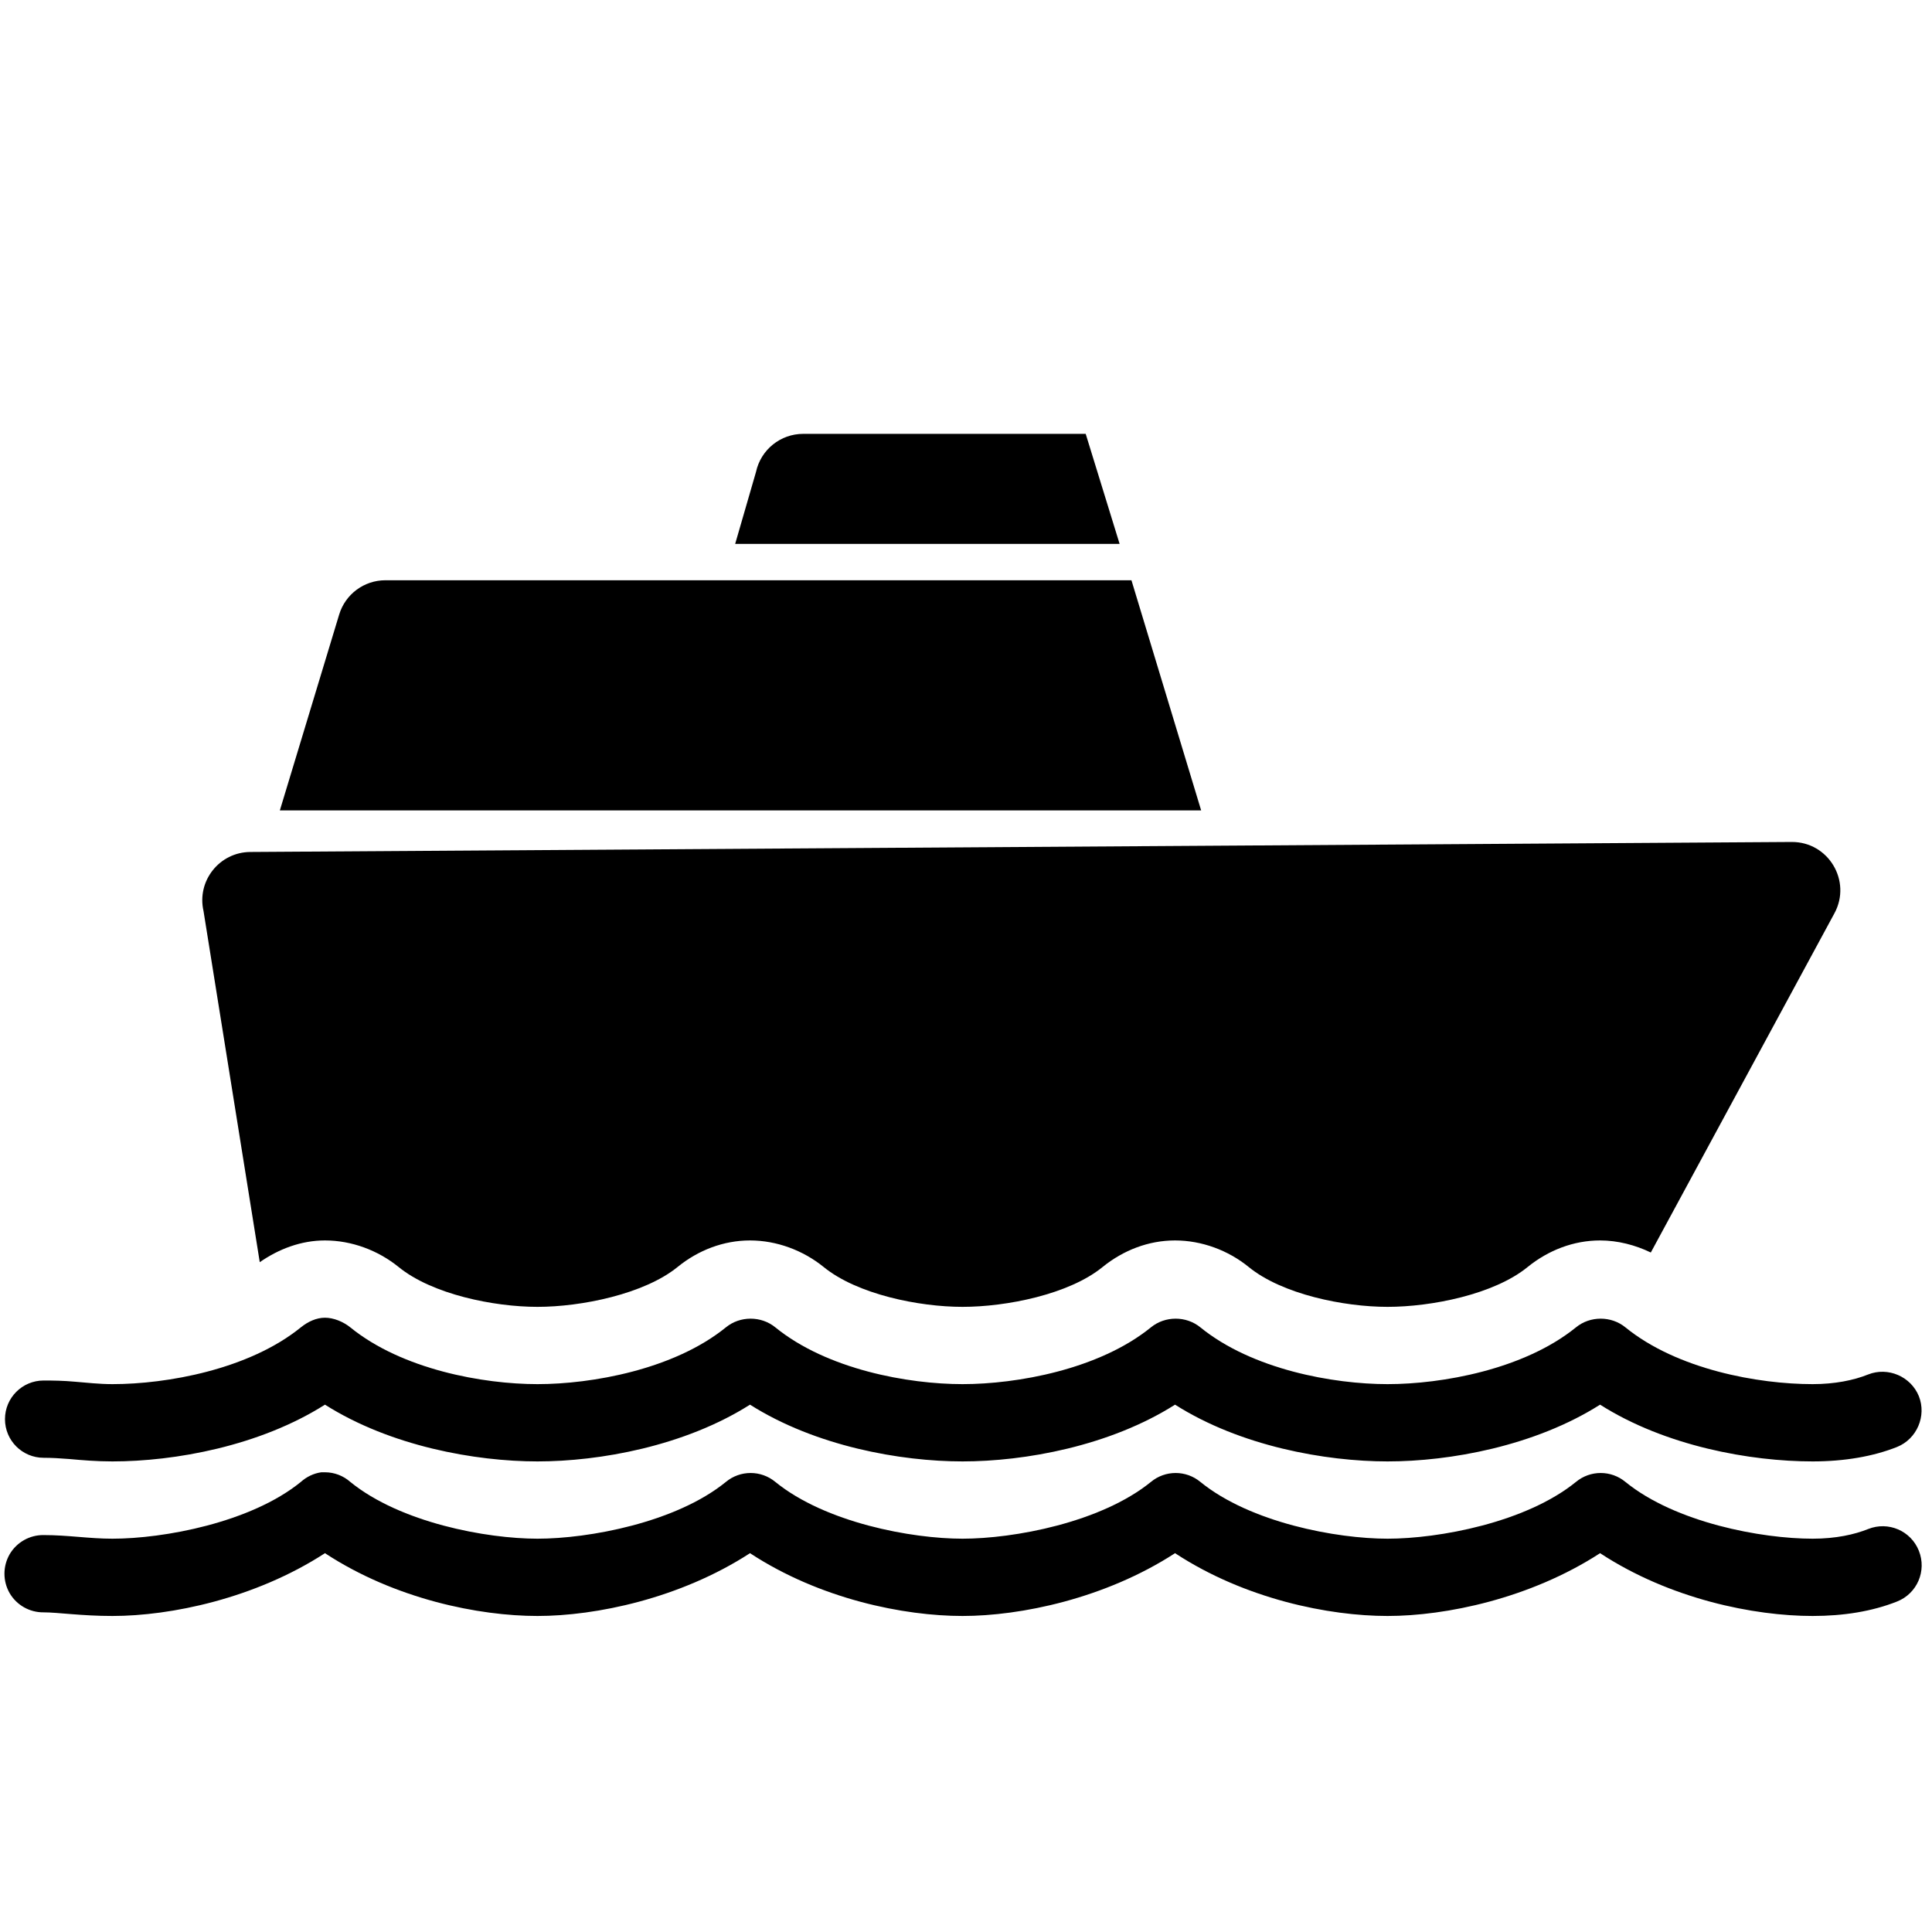 <?xml version="1.0" encoding="UTF-8"?>
<svg id="svg-icon-ferry_without_car" class="svg-icon" xmlns="http://www.w3.org/2000/svg" version="1.1" viewBox="0 0 800 800">
    <path d="M2.062,587.64c0-8.875,7.188-16,16-16,4.062,0,8.188.062,13,.5,4.75.375,9.938,1,15.5,1,22.5,0,56.5-6.062,78-23.5,2.938-2.375,6.438-4,10-4s7.562,1.625,10.5,4c21.438,17.438,55,23.5,77.5,23.5s56.5-6.062,78-23.5c5.875-4.812,14.625-4.812,20.5,0,21.438,17.438,55,23.5,77.5,23.5s56.5-6.062,78-23.5c5.875-4.812,14.625-4.812,20.5,0,21.438,17.438,55,23.5,77.5,23.5s56.5-6.062,78-23.5c5.875-4.812,14.625-4.812,20.5,0,21.438,17.438,55,23.5,77.5,23.5,9.062,0,16.938-1.562,23-4,8.188-3.25,17.688.812,21,9,3.25,8.188-.812,17.688-9,21-9.875,3.938-21.812,6-35,6-25.75,0-60.938-6.312-88-23.5-27.125,17.188-62.25,23.5-88,23.5s-60.938-6.312-88-23.5c-27.125,17.188-62.25,23.5-88,23.5s-60.875-6.312-88-23.5c-27.125,17.188-62.25,23.5-88,23.5s-60.875-6.312-88-23.5c-27.125,17.188-62.25,23.5-88,23.5-6.562,0-12.438-.5-18-1-3.875-.312-7.25-.5-10.5-.5-8.812,0-16-7.125-16-16ZM794.562,642.14c-3.312-8.312-12.688-12.312-21-9-5.625,2.25-13.312,4-23,4-21.125,0-56.75-6.625-77.5-23.5-5.938-4.938-14.562-4.938-20.5,0-20.812,16.875-56.875,23.5-78,23.5s-56.75-6.625-77.5-23.5c-5.938-4.938-14.562-4.938-20.5,0-20.812,16.875-56.875,23.5-78,23.5s-56.75-6.625-77.5-23.5c-5.938-4.938-14.562-4.938-20.5,0-20.75,16.875-56.875,23.5-78,23.5s-56.75-6.625-77.5-23.5c-2.875-2.562-6.625-4-10.5-4h-1.5c-3.188.438-6.125,1.875-8.5,4-20.75,16.875-56.875,23.5-78,23.5-9.688,0-18.375-1.5-28.5-1.5-5.75-.062-11.125,2.938-14.062,7.938-2.875,5-2.875,11.125,0,16.125,2.938,5,8.312,8,14.062,7.938,5.875,0,15.75,1.5,28.5,1.5,24.062,0,59-7.188,88-26,29.062,19.062,63.812,26,88,26,24.062,0,59-7.188,88-26,29.062,19.062,63.812,26,88,26,24.062,0,59-7.188,88-26,29.062,19.062,63.812,26,88,26,24.062,0,59-7.188,88-26,29.062,19.062,63.812,26,88,26,12.75,0,24.625-1.875,35-6,8.312-3.312,12.312-12.688,9-21Z"/>
    <path d="M741.888,348.642l-638.248,4.142c-12.795.082-22.224,11.991-19.368,24.464l23.29,145.392c8-5.562,17.25-9,27-9,11,0,21.938,4.062,30.5,11,13.875,11.312,39.438,16.5,57.5,16.5s44.125-5.25,58-16.5c8.5-6.938,19-11,30-11s21.938,4.062,30.5,11c13.875,11.312,39.438,16.5,57.5,16.5s44.062-5.125,58-16.5c8.562-6.938,19-11,30-11s22,4.062,30.5,11c13.875,11.312,39.438,16.5,57.5,16.5s44.062-5.125,58-16.5c8.562-6.938,19-11,30-11,7.25,0,14.562,1.875,21,5l76.041-140.477c7.24-13.375-2.507-29.618-17.716-29.52Z"/>
    <path d="M468.509,240.273H159.583c-8.813,0-16.587,5.768-19.141,14.203l-24.563,81.102h381.495l-28.865-95.305Z"/>
    <path d="M449.563,179.65h-116.971c-9.413,0-17.552,6.564-19.546,15.763l-8.628,29.797h159.189l-14.045-45.56Z"/>
</svg>